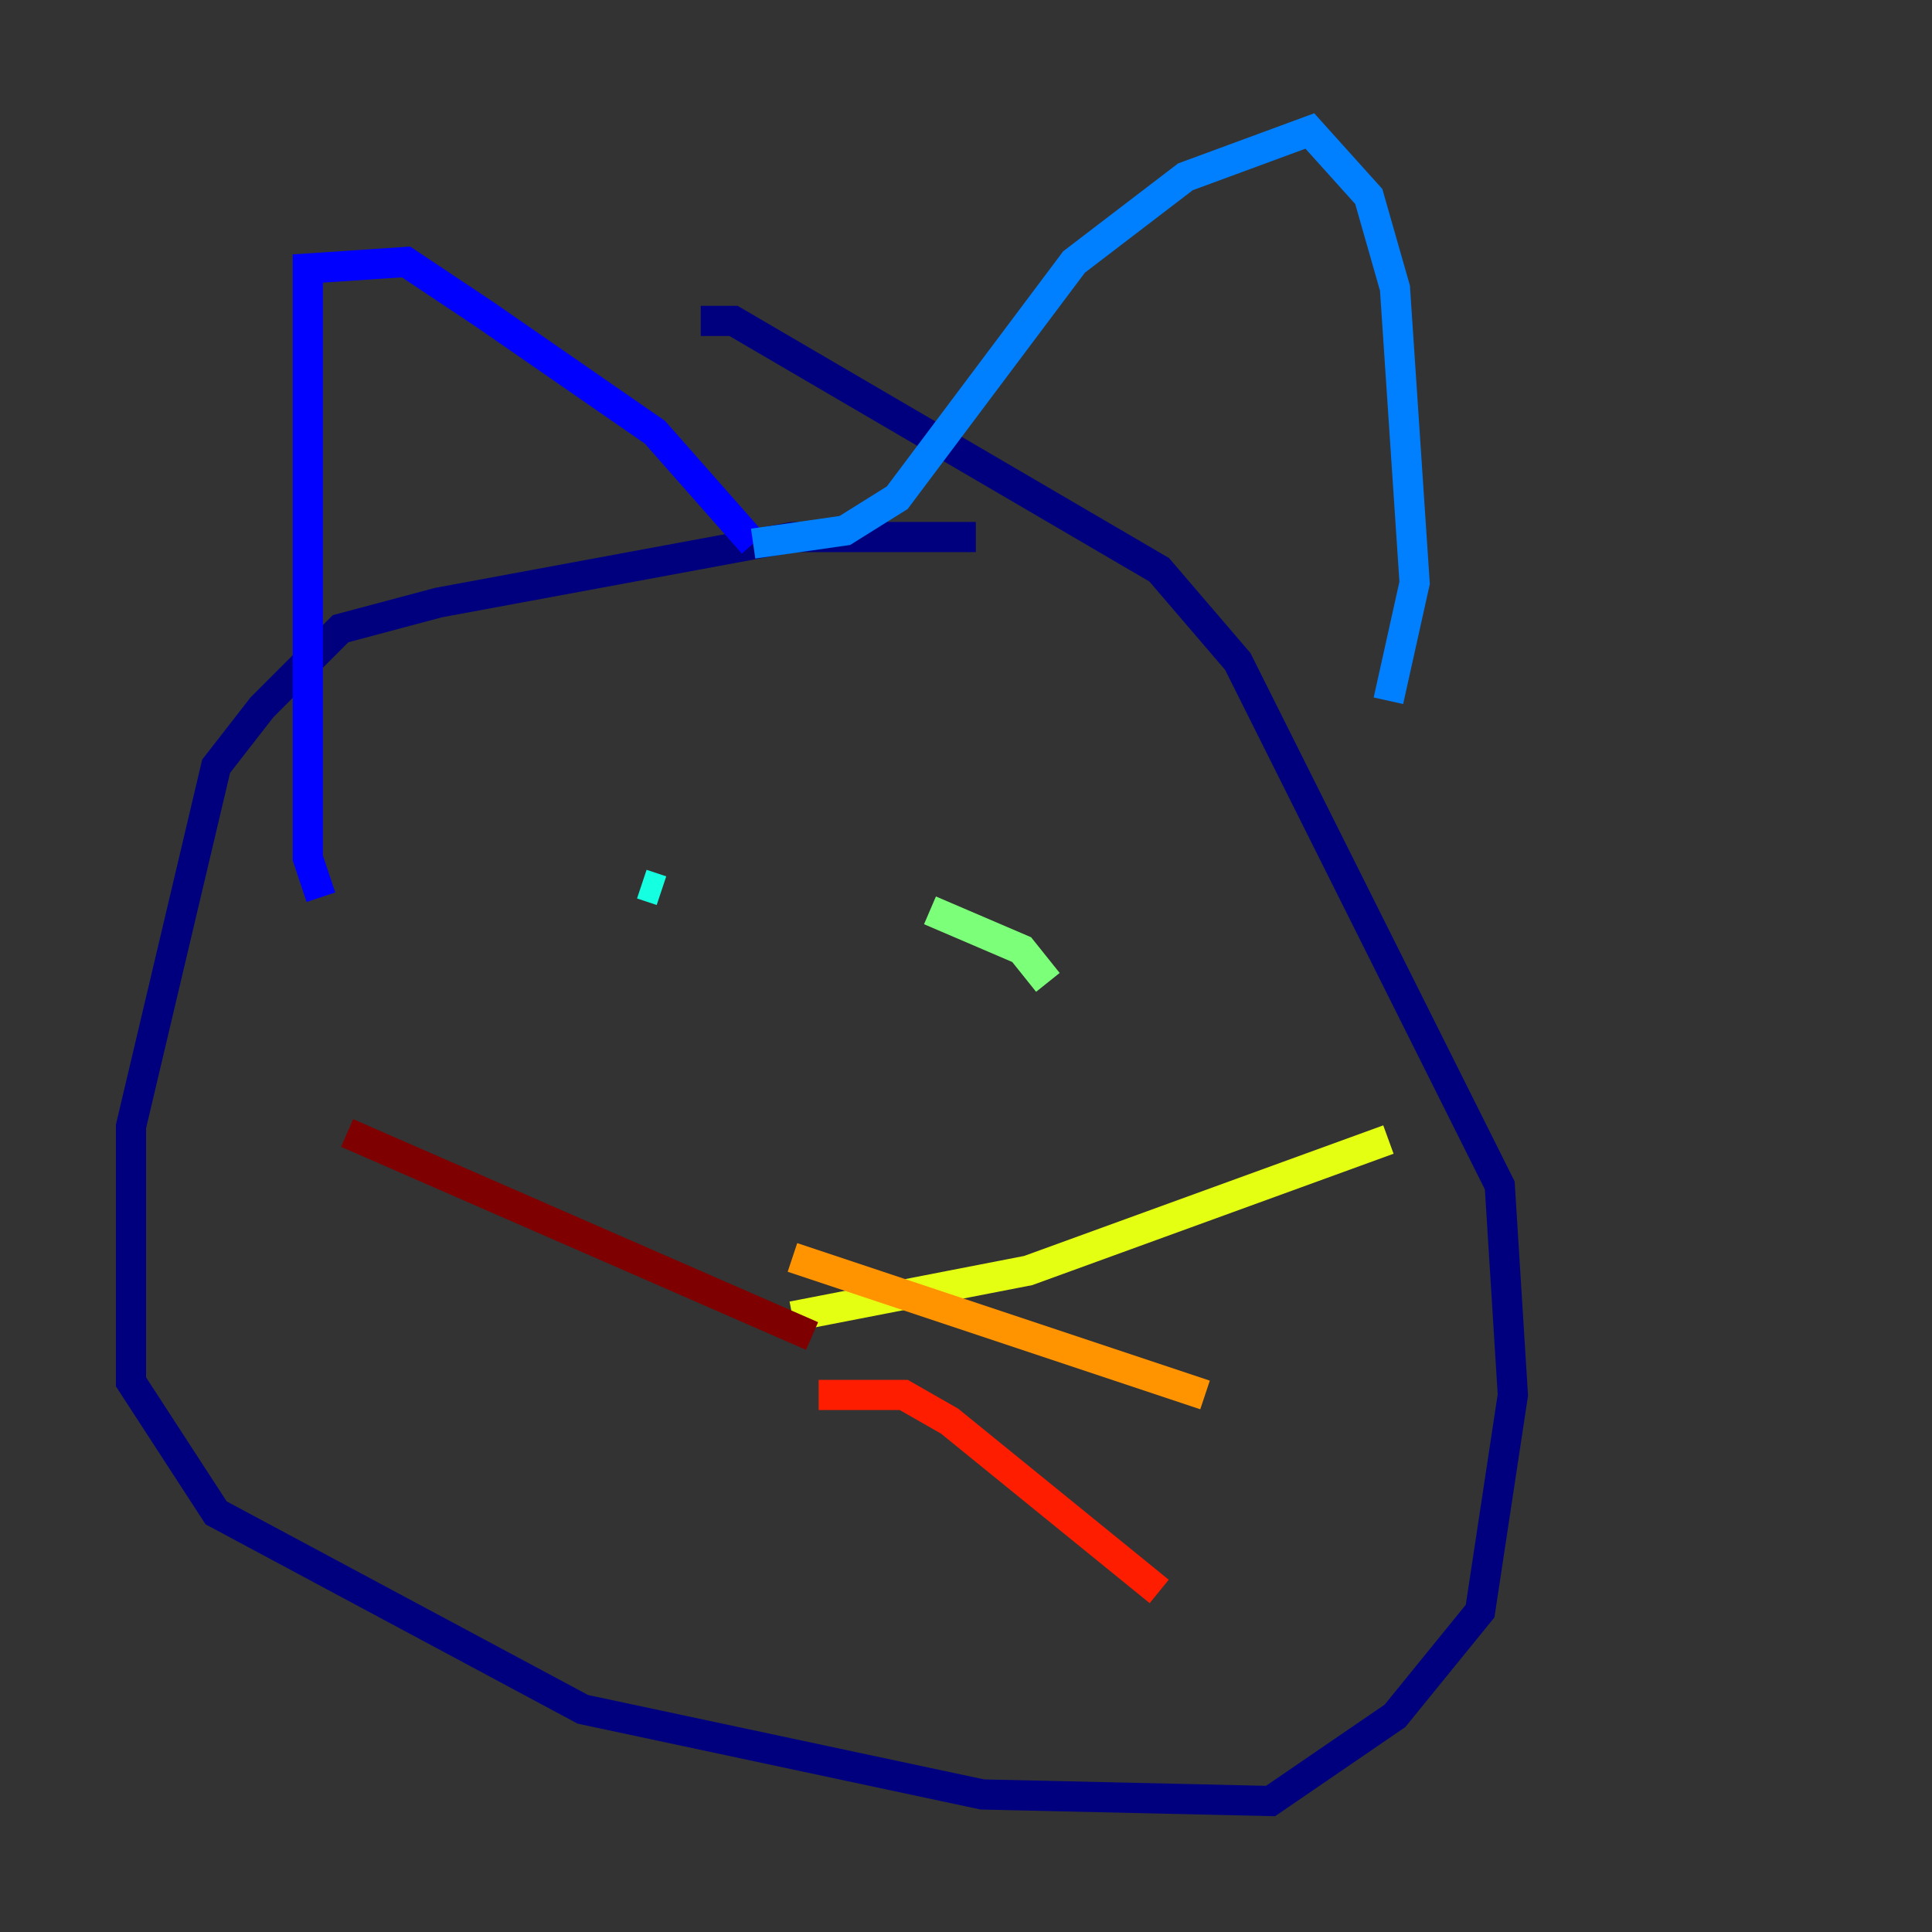 <?xml version="1.0" encoding="utf-8" ?>
<svg baseProfile="tiny" height="128" version="1.2" viewBox="0,0,128,128" width="128" xmlns="http://www.w3.org/2000/svg" xmlns:ev="http://www.w3.org/2001/xml-events" xmlns:xlink="http://www.w3.org/1999/xlink"><rect x="0" y="0" width="128" height="128" fill="#333333" stroke="none"/><defs /><polyline fill="none" points="64.651,35.58 52.502,35.58 29.071,39.919 22.563,41.654 17.356,46.861 14.319,50.766 8.678,74.63 8.678,91.552 14.319,100.231 38.617,113.248 65.085,118.888 84.176,119.322 92.42,113.681 98.061,106.739 100.231,92.42 99.363,78.536 82.007,43.824 76.8,37.749 48.597,21.261 46.427,21.261" stroke="#00007f" stroke-width="2" /><polyline fill="none" points="21.261,59.444 20.393,56.841 20.393,17.79 26.902,17.356 32.108,20.827 43.39,28.637 49.898,36.014" stroke="#0000ff" stroke-width="2" /><polyline fill="none" points="49.898,36.014 55.973,35.146 59.444,32.976 71.159,17.356 78.536,11.715 86.78,8.678 90.685,13.017 92.42,19.091 93.722,38.617 91.986,46.427" stroke="#0080ff" stroke-width="2" /><polyline fill="none" points="43.824,59.01 42.522,58.576" stroke="#15ffe1" stroke-width="2" /><polyline fill="none" points="61.614,60.312 67.688,62.915 69.424,65.085" stroke="#7cff79" stroke-width="2" /><polyline fill="none" points="52.502,87.214 68.122,84.176 91.986,75.498" stroke="#e4ff12" stroke-width="2" /><polyline fill="none" points="52.502,83.308 79.837,92.42" stroke="#ff9400" stroke-width="2" /><polyline fill="none" points="54.237,92.42 59.878,92.42 62.915,94.156 76.8,105.437" stroke="#ff1d00" stroke-width="2" /><polyline fill="none" points="53.803,88.515 22.997,75.064" stroke="#7f0000" stroke-width="2" /></svg>